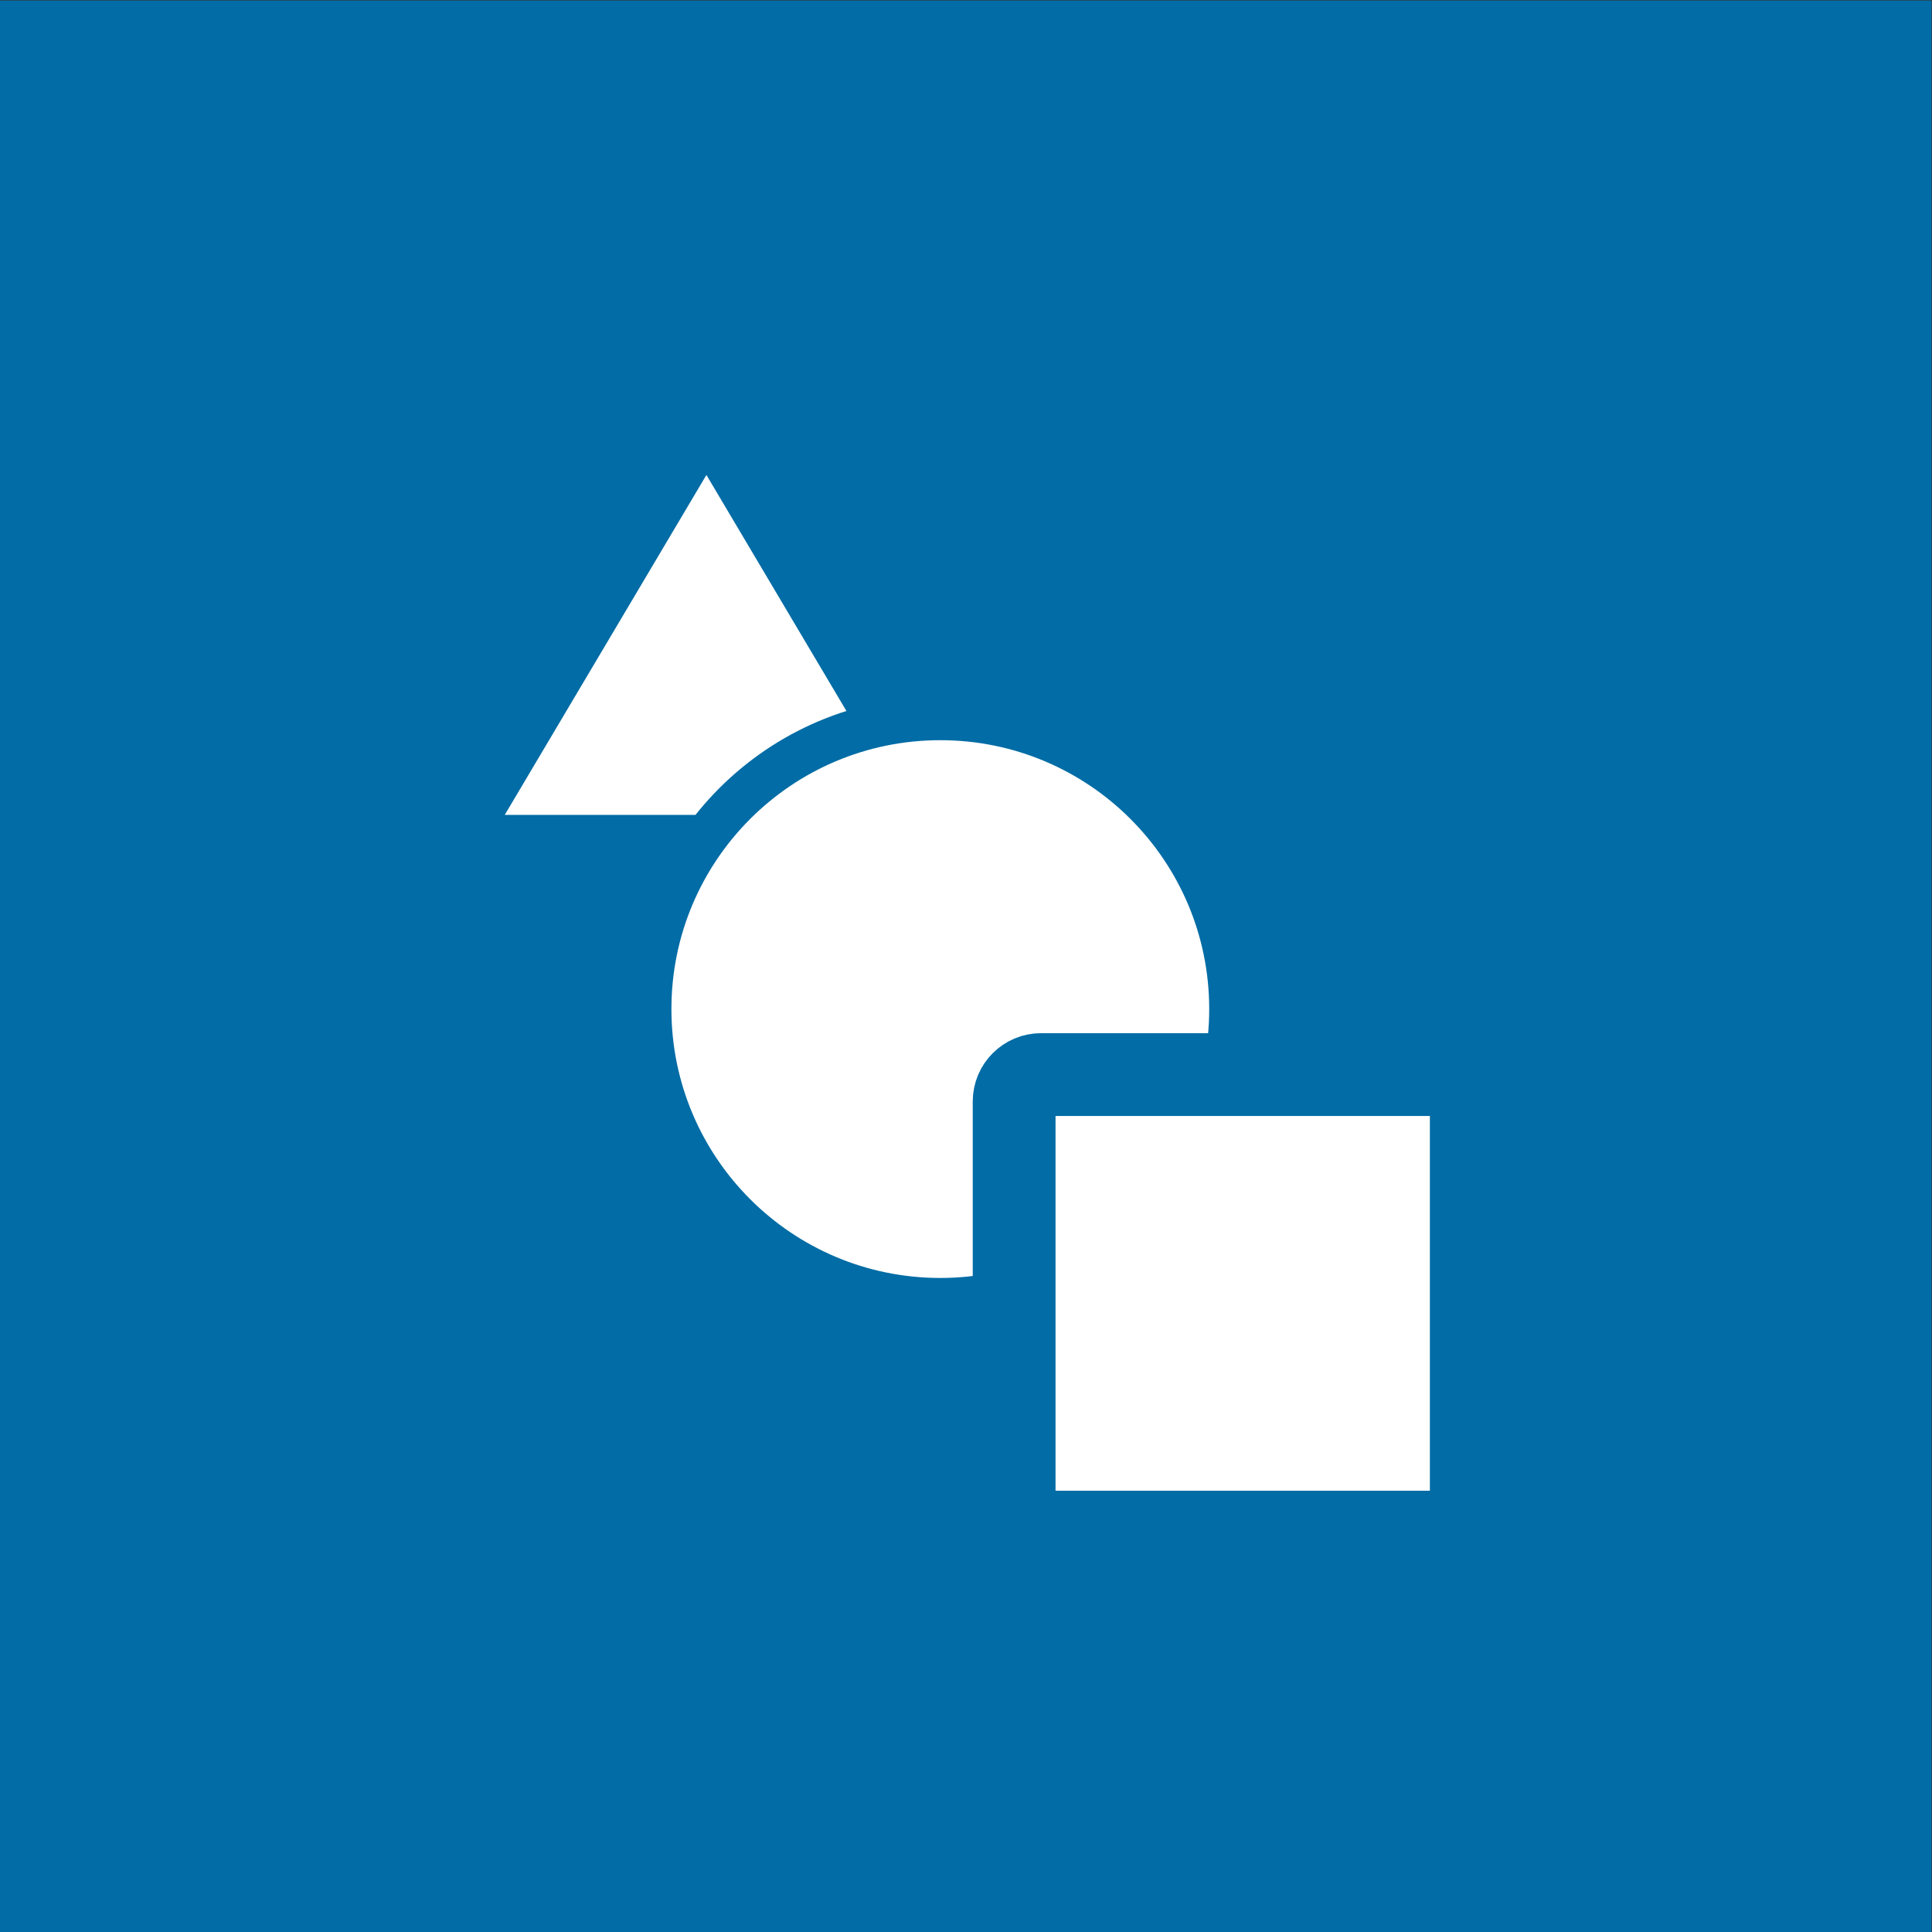 <?xml version="1.0" encoding="UTF-8" standalone="no"?>
<!-- Created with Inkscape (http://www.inkscape.org/) -->

<svg
   version="1.1"
   id="svg2"
   width="1365.333"
   height="1365.333"
   viewBox="0 0 1365.333 1365.333"
   sodipodi:docname="AppIcon.svg"
   inkscape:version="1.2.1 (9c6d41e410, 2022-07-14)"
   xmlns:inkscape="http://www.inkscape.org/namespaces/inkscape"
   xmlns:sodipodi="http://sodipodi.sourceforge.net/DTD/sodipodi-0.dtd"
   xmlns="http://www.w3.org/2000/svg"
   xmlns:svg="http://www.w3.org/2000/svg">
  <rect x="0" y="0" width="1365.333" height="1365.333" fill="#333333" stroke="none"/>
  <defs
     id="defs6">
    <clipPath
       clipPathUnits="userSpaceOnUse"
       id="clipPath20">
      <path
         d="M 0,1024 H 1024 V 0 H 0 Z"
         clip-rule="evenodd"
         id="path18" />
    </clipPath>
    <clipPath
       clipPathUnits="userSpaceOnUse"
       id="clipPath30">
      <path
         d="m 378.174,813.812 3.38,-5.697 3.38,5.697 z m 138.639,-233.706 3.671,-6.188 3.524,6.188 z m 0.288,-12.127 h -7.194 l 3.671,-6.188 z m -278,0 h -7.194 l 3.524,-6.188 z m -10.577,5.94 3.671,6.188 H 225 Z m 138.93,234.196 3.38,5.697 h -6.76 z m 17.481,18.073 149.504,-252.021 10.865,-18.315 H 524.008 225 203.705 l 10.865,18.315 149.504,252.021 10.43,17.582 z"
         clip-rule="evenodd"
         id="path28" />
    </clipPath>
    <clipPath
       clipPathUnits="userSpaceOnUse"
       id="clipPath40">
      <path
         d="M 191,854 H 558.008 V 533.979 H 191 Z M 374.504,820 524.008,567.979 H 225 Z"
         clip-rule="evenodd"
         id="path38" />
    </clipPath>
    <clipPath
       clipPathUnits="userSpaceOnUse"
       id="clipPath52">
      <path
         d="m 498.51,335.193 c -85.111,0 -154.107,68.992 -154.107,154.099 0,85.107 68.996,154.099 154.107,154.099 85.111,0 154.107,-68.992 154.107,-154.099 0,-85.107 -68.996,-154.099 -154.107,-154.099 z"
         clip-rule="evenodd"
         id="path50" />
    </clipPath>
    <clipPath
       clipPathUnits="userSpaceOnUse"
       id="clipPath62">
      <path
         d="M 322.953,664.841 H 674.067 V 313.743 H 322.953 Z M 498.51,346.743 c 78.732,0 142.557,63.821 142.557,142.549 0,78.728 -63.825,142.549 -142.557,142.549 -78.732,0 -142.557,-63.822 -142.557,-142.549 0,-78.728 63.825,-142.549 142.557,-142.549 z"
         clip-rule="evenodd"
         id="path60" />
    </clipPath>
    <clipPath
       clipPathUnits="userSpaceOnUse"
       id="clipPath74">
      <path
         d="m 551.911,465.542 h 213.825 c 13.938,0 25.237,-11.299 25.237,-25.237 V 226.264 c 0,-13.938 -11.299,-25.237 -25.237,-25.237 H 551.911 c -13.938,0 -25.237,11.299 -25.237,25.237 v 214.041 c 0,13.938 11.299,25.237 25.237,25.237 z"
         clip-rule="evenodd"
         id="path72" />
    </clipPath>
    <clipPath
       clipPathUnits="userSpaceOnUse"
       id="clipPath84">
      <path
         d="M 506.647,485.57 H 811 V 181 H 506.647 Z m 45.264,-31 h 213.825 c 7.878,0 14.264,-6.386 14.264,-14.264 V 226.264 C 780,218.386 773.614,212 765.736,212 H 551.911 c -7.878,0 -14.264,6.386 -14.264,14.264 v 214.041 c 0,7.878 6.386,14.264 14.264,14.264 z"
         clip-rule="evenodd"
         id="path82" />
    </clipPath>
  </defs>
  <sodipodi:namedview
     id="namedview4"
     pagecolor="#ffffff"
     bordercolor="#666666"
     borderopacity="1.0"
     inkscape:showpageshadow="2"
     inkscape:pageopacity="0.0"
     inkscape:pagecheckerboard="0"
     inkscape:deskcolor="#d1d1d1"
     showgrid="false"
     inkscape:zoom="0.17285158"
     inkscape:cx="679.77395"
     inkscape:cy="682.6666"
     inkscape:window-width="951"
     inkscape:window-height="1047"
     inkscape:window-x="0"
     inkscape:window-y="0"
     inkscape:window-maximized="1"
     inkscape:current-layer="g10">
    <inkscape:page
       x="0"
       y="0"
       id="page8"
       width="1365.333"
       height="1365.333" />
  </sodipodi:namedview>
  <g
     id="g10"
     inkscape:groupmode="layer"
     inkscape:label="Page 1"
     transform="matrix(1.333,0,0,-1.333,0,1365.333)">
    <g
       id="g12" />
    <g
       id="g14">
      <g
         id="g16"
         clip-path="url(#clipPath20)">
        <path
           d="M -5,-5 H 1029 V 1029 H -5 Z"
           style="fill:#016ca5;fill-opacity:1;fill-rule:nonzero;stroke:none"
           id="path22" />
      </g>
    </g>
    <g
       id="g24">
      <g
         id="g26"
         clip-path="url(#clipPath30)">
        <path
           d="M 220,562.979 H 529.008 V 825 H 220 Z"
           style="fill:#ffffff;fill-opacity:1;fill-rule:nonzero;stroke:none"
           id="path32" />
      </g>
    </g>
    <g
       id="g34">
      <g
         id="g36"
         clip-path="url(#clipPath40)">
        <g
           id="g42"
           transform="matrix(1,0,0,-1,225,820)">
          <path
             d="M 149.504,0 299.008,252.021 H 0 Z"
             style="fill:none;stroke:#016ca5;stroke-width:48.51;stroke-linecap:butt;stroke-linejoin:miter;stroke-miterlimit:10;stroke-dasharray:none;stroke-opacity:1"
             id="path44" />
        </g>
      </g>
    </g>
    <g
       id="g46">
      <g
         id="g48"
         clip-path="url(#clipPath52)">
        <path
           d="M 350.953,341.743 H 646.067 V 636.841 H 350.953 Z"
           style="fill:#ffffff;fill-opacity:1;fill-rule:nonzero;stroke:none"
           id="path54" />
      </g>
    </g>
    <g
       id="g56">
      <g
         id="g58"
         clip-path="url(#clipPath62)">
        <g
           id="g64"
           transform="matrix(1,0,0,-1,355.953,631.841)">
          <path
             d="m 142.557,285.098 c 78.732,0 142.557,-63.821 142.557,-142.549 C 285.114,63.821 221.289,0 142.557,0 63.825,0 0,63.821 0,142.549 0,221.277 63.825,285.098 142.557,285.098 Z"
             style="fill:none;stroke:#016ca5;stroke-width:46.2;stroke-linecap:butt;stroke-linejoin:miter;stroke-miterlimit:10;stroke-dasharray:none;stroke-opacity:1"
             id="path66" />
        </g>
      </g>
    </g>
    <g
       id="g68">
      <g
         id="g70"
         clip-path="url(#clipPath74)">
        <path
           d="M 532.646,207 H 785 V 459.57 H 532.646 Z"
           style="fill:#ffffff;fill-opacity:1;fill-rule:nonzero;stroke:none"
           id="path76" />
      </g>
    </g>
    <g
       id="g78">
      <g
         id="g80"
         clip-path="url(#clipPath84)">
        <g
           id="g86"
           transform="matrix(1,0,0,-1,537.646,454.57)">
          <path
             d="M 14.264,0 H 228.089 c 7.878,0 14.264,6.386 14.264,14.264 V 228.306 c 0,7.878 -6.386,14.264 -14.264,14.264 H 14.264 C 6.386,242.57 0,236.184 0,228.306 V 14.264 C 0,6.386 6.386,0 14.264,0 Z"
             style="fill:none;stroke:#016ca5;stroke-width:43.89;stroke-linecap:butt;stroke-linejoin:miter;stroke-miterlimit:10;stroke-dasharray:none;stroke-opacity:1"
             id="path88" />
        </g>
      </g>
    </g>
  </g>
</svg>
